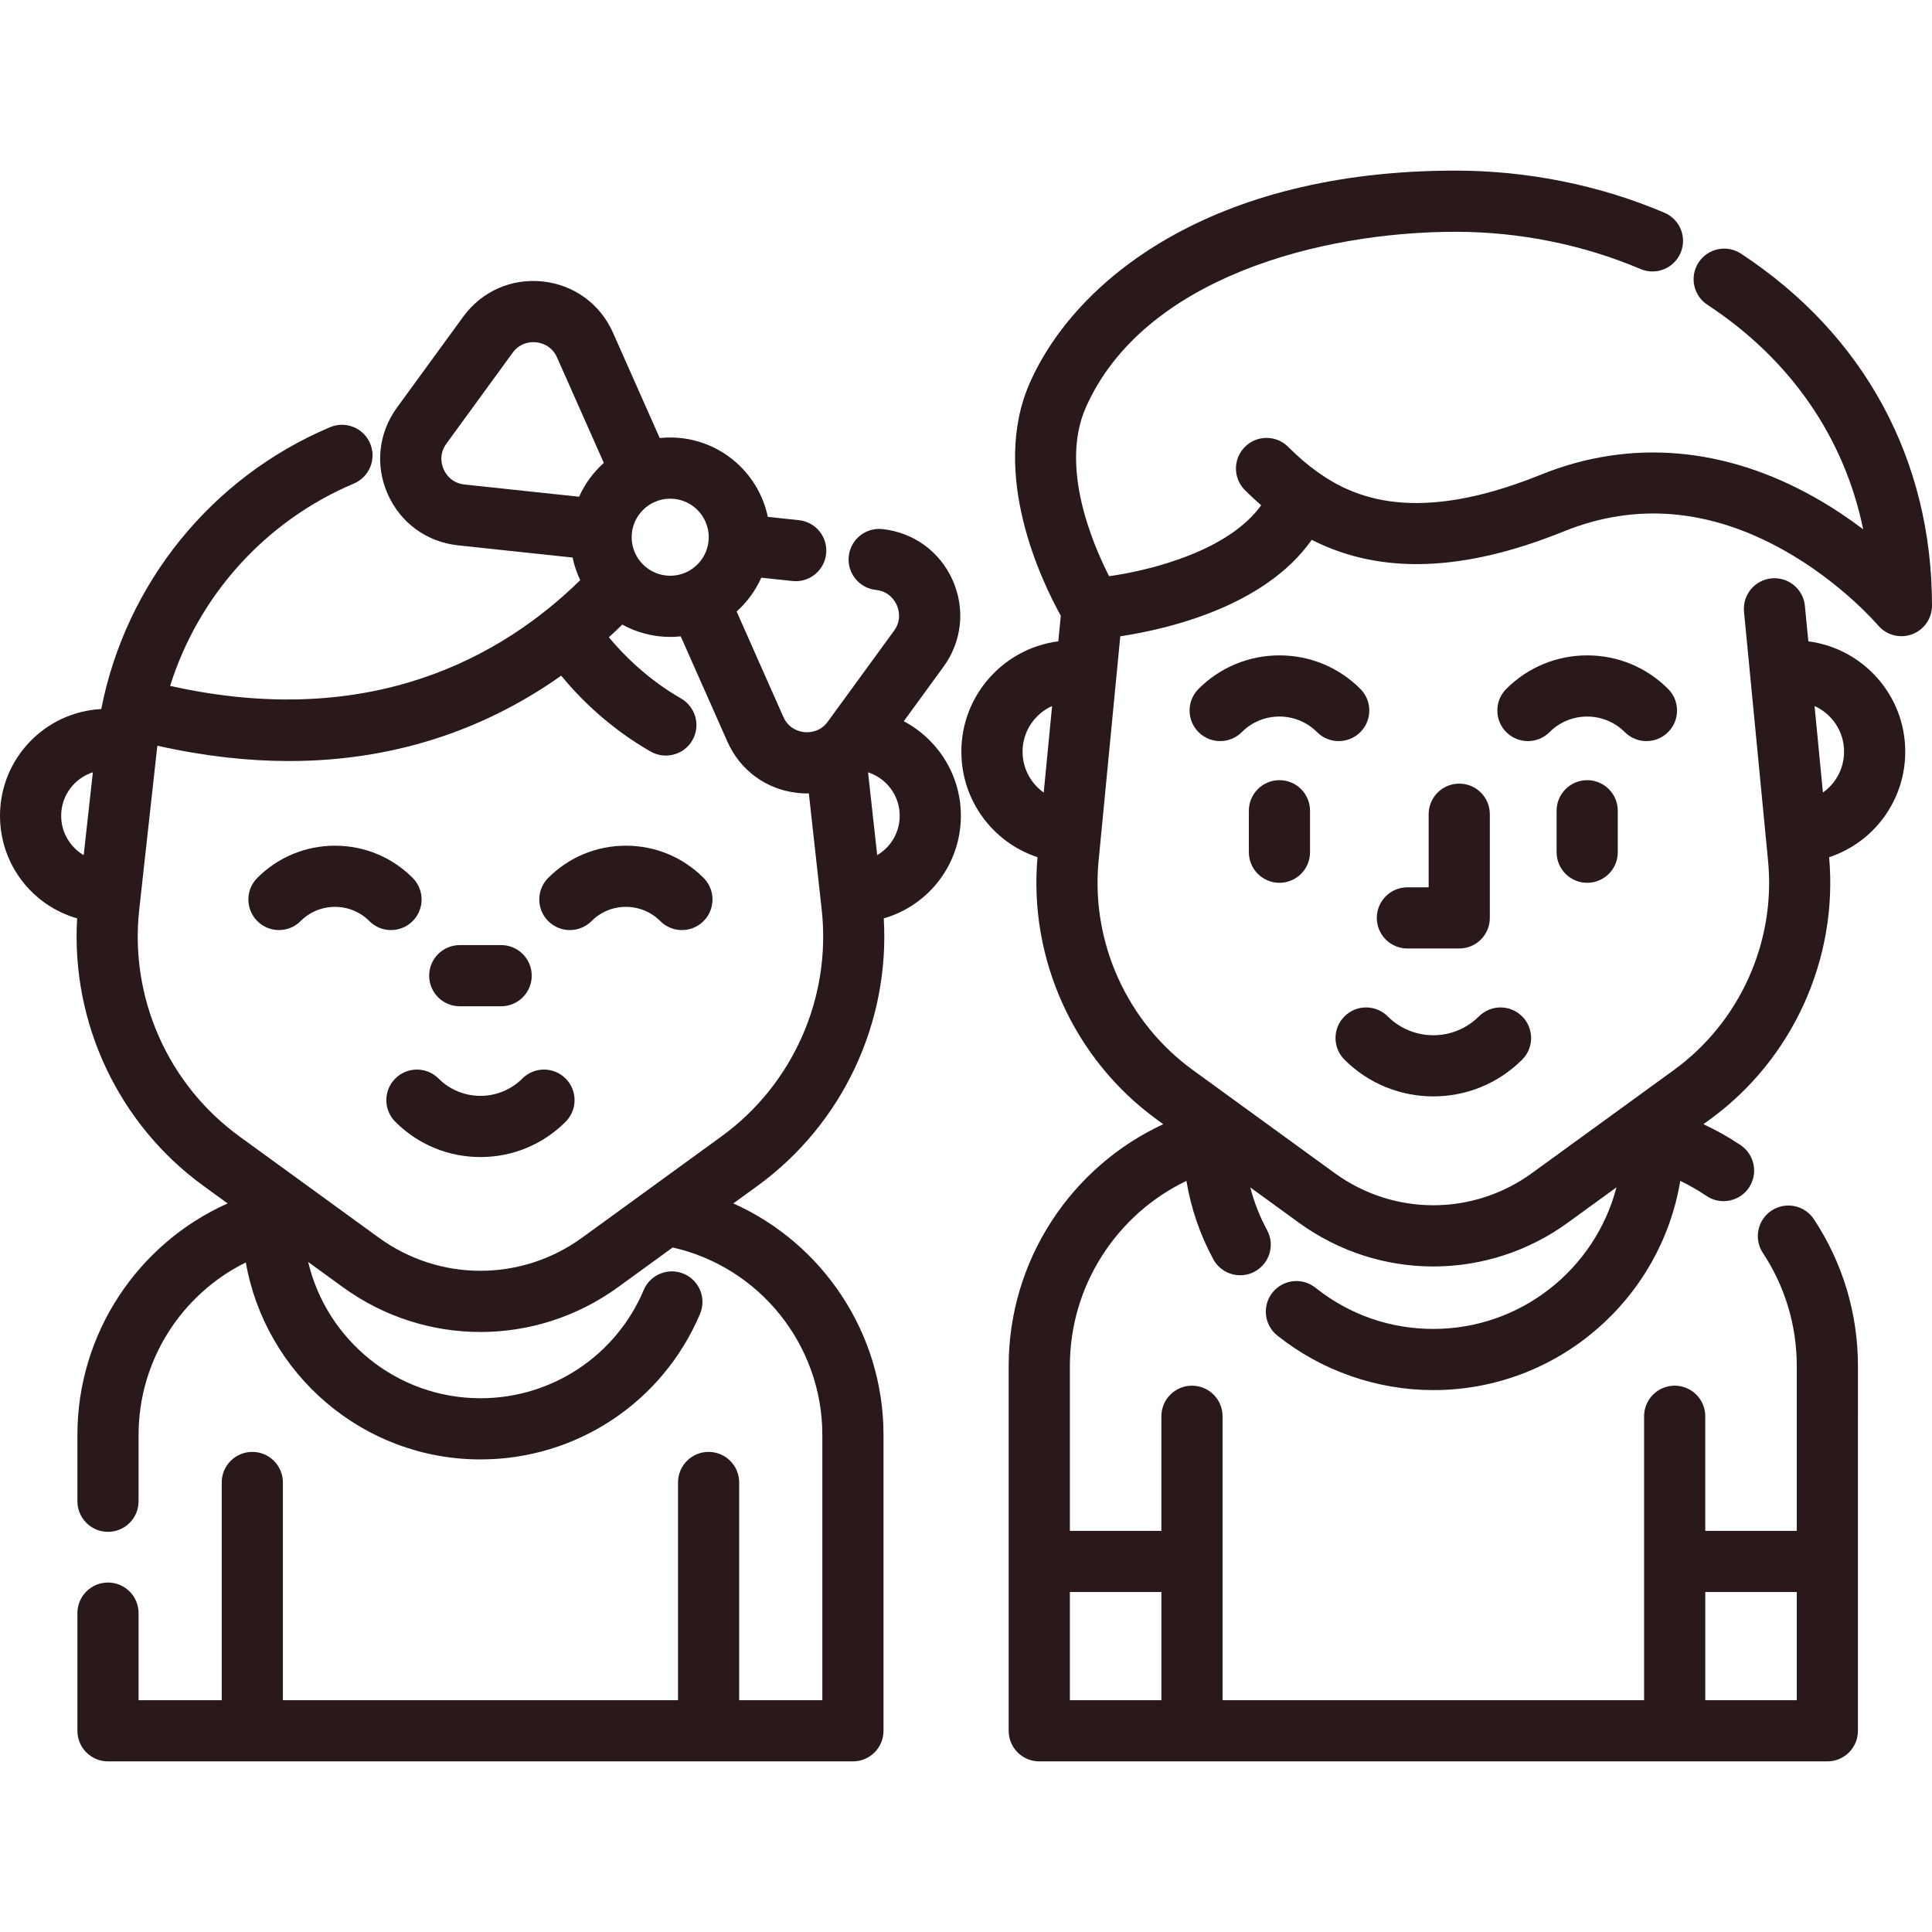 <?xml version="1.0" encoding="iso-8859-1"?>
<!-- Generator: Adobe Illustrator 19.0.0, SVG Export Plug-In . SVG Version: 6.00 Build 0)  -->
<svg xmlns="http://www.w3.org/2000/svg" xmlns:xlink="http://www.w3.org/1999/xlink" version="1.1" id="Layer_1" x="0px" y="0px" viewBox="0 0 512.002 512.002" style="enable-background:new 0 0 512.002 512.002;" xml:space="preserve" width="512px" height="512px">
<g>
	<g>
		<path d="M461.381,67.219c-3.74-2.458-8.767-1.417-11.225,2.325c-2.458,3.742-1.417,8.767,2.325,11.225    c22.042,14.478,36.268,35.167,41.284,59.502c-3.67-2.776-7.892-5.643-12.603-8.315c-23.977-13.6-49.159-15.726-72.827-6.153    c-33.217,13.438-49.639,6.059-59.104-0.664c-2.636-1.869-5.204-4.065-7.851-6.713c-3.165-3.167-8.297-3.168-11.463-0.002    c-3.166,3.164-3.167,8.297-0.002,11.462c1.441,1.441,2.873,2.765,4.31,4.017c-8.538,11.881-28.514,17.122-40.296,18.803    c-4.482-8.776-13.102-29.128-6.139-44.797c15.248-34.309,62.288-46.483,97.935-46.483c16.919,0,33.87,3.412,49.017,9.867    c4.123,1.755,8.88-0.162,10.635-4.28c1.755-4.119-0.16-8.879-4.279-10.635c-17.141-7.304-36.288-11.164-55.373-11.164    c-64.743,0-100.693,28.984-112.749,56.11c-10.821,24.347,3.354,53.249,8.147,61.844l-0.656,6.789    c-14.472,1.863-25.694,14.254-25.694,29.226c0,13.029,8.396,24.097,20.18,27.986c-2.399,26.98,9.673,53.568,31.61,69.508    l1.716,1.247c-24.469,11.321-40.967,36.113-40.967,64.065v96.692c0,4.477,3.628,8.106,8.106,8.106H484.27    c4.478,0,8.106-3.629,8.106-8.106V361.99c0-13.89-4.033-27.333-11.667-38.877c-2.468-3.734-7.497-4.76-11.232-2.291    c-3.734,2.469-4.76,7.498-2.29,11.232c5.874,8.884,8.978,19.235,8.978,29.937v43.702h-24.252v-30.367    c0-4.477-3.628-8.106-8.106-8.106s-8.106,3.629-8.106,8.106v75.251H323.992v-75.251c0-4.477-3.628-8.106-8.106-8.106    c-4.478,0-8.106,3.629-8.106,8.106v30.367h-24.253v-43.702c0-21.283,12.408-40.189,30.887-49.044    c1.209,7.267,3.611,14.311,7.13,20.776c1.471,2.702,4.254,4.232,7.128,4.232c1.309,0,2.637-0.318,3.868-0.988    c3.932-2.14,5.383-7.063,3.244-10.994c-1.94-3.564-3.427-7.365-4.446-11.301l12.828,9.319c10.67,7.759,23.172,11.637,35.68,11.637    c12.503,0,25.011-3.879,35.683-11.635l12.849-9.333c-5.608,21.558-25.236,37.52-48.524,37.52c-11.484,0-22.286-3.776-31.239-10.92    c-3.499-2.792-8.601-2.218-11.391,1.281c-2.793,3.5-2.219,8.6,1.281,11.392c11.686,9.324,26.371,14.458,41.35,14.458    c32.87,0,60.218-24.033,65.435-55.445c2.391,1.148,4.704,2.473,6.931,3.978c1.392,0.941,2.971,1.393,4.534,1.393    c2.6,0,5.155-1.249,6.722-3.565c2.507-3.708,1.535-8.748-2.173-11.255c-3.163-2.139-6.467-3.99-9.885-5.573l1.714-1.245    c21.939-15.941,34.01-42.531,31.609-69.511c11.78-3.893,20.172-14.958,20.172-27.982c0-14.966-11.217-27.354-25.686-29.223    l-0.908-9.402c-0.429-4.457-4.391-7.715-8.847-7.29c-4.456,0.43-7.72,4.391-7.289,8.847l6.375,66.027    c2.077,21.49-7.486,42.725-24.955,55.418L406,310.878c-15.647,11.371-36.663,11.371-52.302-0.001l-37.602-27.315    c-17.47-12.694-27.034-33.929-24.957-55.42l5.747-59.516c12.414-1.874,38.241-7.808,50.737-25.562    c18.252,9.274,40.208,8.519,66.793-2.236c19.041-7.704,38.664-6.028,58.319,4.983c15.281,8.558,24.863,19.788,24.947,19.888    c1.57,1.874,3.862,2.9,6.214,2.9c0.926,0,1.863-0.159,2.769-0.488c3.203-1.165,5.336-4.21,5.336-7.617    C512,121.784,494.023,88.657,461.381,67.219z M276.601,210.036c-3.405-2.404-5.612-6.369-5.612-10.852    c0-5.376,3.22-10.004,7.828-12.086L276.601,210.036z M451.915,421.903h24.252v28.673h-24.252V421.903z M307.781,421.903v28.673    h-24.253v-28.673H307.781z M488.699,199.184c0,4.479-2.205,8.441-5.606,10.844l-2.213-22.925    C485.483,189.188,488.699,193.813,488.699,199.184z" fill="#29191A"/>
	</g>
</g>
<g>
	<g>
		<path d="M339.067,206.754c-4.478,0-8.106,3.629-8.106,8.106v10.988c0,4.477,3.628,8.106,8.106,8.106s8.106-3.629,8.106-8.106    v-10.988C347.172,210.383,343.544,206.754,339.067,206.754z" fill="#29191A"/>
	</g>
</g>
<g>
	<g>
		<path d="M442.062,182.564c-5.727-5.727-13.341-8.88-21.439-8.88c-8.098,0-15.712,3.154-21.439,8.88    c-3.165,3.165-3.165,8.298,0.001,11.463c3.164,3.166,8.297,3.164,11.462,0c2.664-2.664,6.207-4.132,9.974-4.132    c3.767,0,7.311,1.468,9.974,4.132c1.584,1.582,3.658,2.373,5.733,2.373c2.074,0,4.149-0.791,5.731-2.373    C445.227,190.862,445.227,185.73,442.062,182.564z" fill="#29191A"/>
	</g>
</g>
<g>
	<g>
		<path d="M360.505,182.564c-5.727-5.727-13.341-8.88-21.439-8.88s-15.712,3.154-21.439,8.88c-3.167,3.165-3.167,8.297-0.001,11.462    c3.166,3.165,8.298,3.165,11.462,0c2.665-2.665,6.208-4.133,9.976-4.133c3.768,0,7.311,1.468,9.974,4.132    c1.584,1.584,3.658,2.375,5.733,2.375c2.074,0,4.149-0.791,5.731-2.373C363.671,190.862,363.671,185.73,360.505,182.564z" fill="#29191A"/>
	</g>
</g>
<g>
	<g>
		<path d="M420.623,206.754c-4.478,0-8.106,3.629-8.106,8.106v10.988c0,4.477,3.628,8.106,8.106,8.106s8.106-3.629,8.106-8.106    v-10.988C428.729,210.383,425.1,206.754,420.623,206.754z" fill="#29191A"/>
	</g>
</g>
<g>
	<g>
		<path d="M403.388,269.357c-3.167-3.165-8.298-3.165-11.464,0c-6.66,6.661-17.5,6.661-24.16,0c-3.167-3.165-8.298-3.165-11.464,0    c-3.165,3.166-3.165,8.298,0,11.462c6.491,6.491,15.017,9.736,23.543,9.736c8.527,0,17.052-3.245,23.544-9.736    C406.554,277.654,406.554,272.521,403.388,269.357z" fill="#29191A"/>
	</g>
</g>
<g>
	<g>
		<path d="M386.715,207.67c-4.478,0-8.106,3.629-8.106,8.106v19.375h-5.634c-4.477,0-8.106,3.629-8.106,8.106    s3.628,8.106,8.106,8.106h13.74c4.478,0,8.106-3.629,8.106-8.106v-27.48C394.82,211.299,391.192,207.67,386.715,207.67z" fill="#29191A"/>
	</g>
</g>
<g>
	<g>
		<path d="M186.445,232.643c-5.496-5.497-12.805-8.524-20.577-8.524c-7.774,0-15.083,3.027-20.58,8.524    c-3.166,3.165-3.166,8.298,0,11.462c3.165,3.165,8.298,3.165,11.462,0c2.435-2.435,5.673-3.776,9.116-3.776    c3.443,0,6.681,1.341,9.116,3.776c1.582,1.582,3.657,2.374,5.731,2.374c2.074,0,4.149-0.791,5.731-2.374    C189.61,240.94,189.61,235.807,186.445,232.643z" fill="#29191A"/>
	</g>
</g>
<g>
	<g>
		<path d="M109.355,232.643c-5.497-5.497-12.806-8.524-20.578-8.524c-7.774,0-15.083,3.027-20.58,8.524    c-3.166,3.165-3.166,8.298,0,11.462c3.166,3.165,8.298,3.165,11.462,0c2.435-2.435,5.673-3.776,9.116-3.776    s6.681,1.341,9.116,3.776c1.582,1.582,3.657,2.374,5.731,2.374c2.074,0,4.15-0.791,5.732-2.374    C112.521,240.94,112.521,235.807,109.355,232.643z" fill="#29191A"/>
	</g>
</g>
<g>
	<g>
		<path d="M149.891,285.822c-3.165-3.165-8.298-3.165-11.463,0c-6.124,6.125-16.087,6.124-22.21,0    c-3.166-3.165-8.298-3.165-11.462,0c-3.166,3.166-3.166,8.298,0,11.462c6.028,6.028,14.043,9.348,22.568,9.348    s16.54-3.32,22.568-9.348C153.056,294.119,153.056,288.987,149.891,285.822z" fill="#29191A"/>
	</g>
</g>
<g>
	<g>
		<path d="M132.809,250.461h-10.967c-4.476,0-8.106,3.629-8.106,8.106c0,4.476,3.629,8.106,8.106,8.106h10.967    c4.476,0,8.106-3.629,8.106-8.106C140.914,254.09,137.285,250.461,132.809,250.461z" fill="#29191A"/>
	</g>
</g>
<g>
	<g>
		<path d="M254.642,216.176c0-10.85-6.142-20.289-15.13-25.039l10.517-14.427c4.909-6.733,5.823-15.301,2.446-22.919    s-10.341-12.693-18.627-13.576c-4.443-0.473-8.444,2.748-8.918,7.201c-0.474,4.452,2.748,8.444,7.201,8.918    c3.543,0.378,5.044,2.943,5.525,4.028c0.481,1.085,1.374,3.92-0.725,6.799l-17.558,24.085c-2.099,2.878-5.069,2.895-6.25,2.771    c-1.18-0.125-4.081-0.771-5.525-4.027l-12.386-27.935c2.768-2.477,5.008-5.527,6.541-8.962l8.262,0.881    c0.293,0.031,0.583,0.047,0.87,0.047c4.091,0,7.606-3.088,8.049-7.246c0.474-4.452-2.748-8.445-7.2-8.919l-8.251-0.88    c-2.497-11.994-13.146-21.034-25.87-21.034c-0.939,0-1.865,0.051-2.78,0.147l-12.385-27.922    c-3.378-7.616-10.342-12.691-18.627-13.573c-8.288-0.886-16.161,2.61-21.069,9.344l-17.556,24.089    c-4.908,6.734-5.821,15.302-2.442,22.919c3.377,7.617,10.342,12.692,18.628,13.575l30.36,3.235    c0.437,2.099,1.123,4.108,2.026,5.993c-20.577,20.175-55.462,39.934-108.682,28.016c7.499-23.874,25.154-43.666,48.693-53.621    c4.123-1.743,6.052-6.5,4.308-10.623s-6.5-6.053-10.623-4.308c-31.504,13.323-54.132,41.482-60.633,74.696    C11.906,188.678,0,201.064,0,216.177c0,12.902,8.571,23.805,20.443,27.206c-1.651,27.645,10.929,54.513,33.474,70.891l6.405,4.653    c-23.741,10.591-39.809,34.433-39.809,61.345v17.577c0,4.476,3.629,8.106,8.106,8.106s8.106-3.629,8.106-8.106v-17.577    c0-19.743,11.391-37.31,28.419-45.711c5.203,29.62,31.098,52.204,62.186,52.204c25.436,0,48.277-15.14,58.19-38.572    c1.744-4.122-0.184-8.878-4.307-10.623c-4.121-1.744-8.879,0.183-10.623,4.307c-7.37,17.421-24.35,28.676-43.26,28.676    c-22.149,0-40.751-15.421-45.664-36.122l9.184,6.673c10.909,7.926,23.693,11.889,36.477,11.889s25.568-3.963,36.477-11.889    l14.465-10.509c23.067,5.203,39.66,25.85,39.66,49.675v70.305h-22.037v-57.7c0-4.476-3.629-8.106-8.106-8.106    s-8.106,3.629-8.106,8.106v57.7H74.971v-57.7c0-4.476-3.629-8.106-8.106-8.106s-8.106,3.629-8.106,8.106v57.7H36.723v-23.08    c0-4.476-3.629-8.106-8.106-8.106s-8.106,3.629-8.106,8.106v31.186c0,4.476,3.629,8.106,8.106,8.106h197.415    c4.476,0,8.106-3.629,8.106-8.106v-78.41c0-26.913-16.069-50.754-39.809-61.345l6.403-4.653    c22.547-16.381,35.127-43.249,33.474-70.896C246.075,239.97,254.642,229.072,254.642,216.176z M22.181,226.623    c-3.585-2.101-5.97-5.995-5.97-10.446c0-5.38,3.532-9.945,8.397-11.512L22.181,226.623z M177.611,132.154    c5.631,0,10.213,4.581,10.213,10.213s-4.581,10.213-10.213,10.213c-5.632,0-10.213-4.581-10.213-10.213    S171.979,132.154,177.611,132.154z M153.472,131.637l-30.374-3.236c-3.543-0.377-5.044-2.942-5.526-4.027    s-1.374-3.919,0.724-6.799l17.556-24.09c2.099-2.879,5.071-2.897,6.25-2.771c1.18,0.125,4.081,0.769,5.526,4.027l12.39,27.933    C157.248,125.15,155.006,128.201,153.472,131.637z M191.203,301.159l-36.929,26.832c-16.12,11.712-37.78,11.711-53.898,0    l-36.93-26.832c-18.953-13.77-29.127-36.79-26.553-60.074l4.752-42.99c0.017-0.158,0.042-0.313,0.061-0.47    c12.479,2.794,24.092,4.058,34.852,4.058c30.553,0,54.315-9.983,72.162-22.624c4.677,5.702,12.485,13.665,23.638,20.078    c4.215,2.424,9.599,0.691,11.537-3.769c1.654-3.804,0.147-8.214-3.446-10.284c-9.021-5.196-15.374-11.699-19.095-16.205    c1.223-1.114,2.407-2.233,3.553-3.354c3.773,2.078,8.103,3.265,12.707,3.265c0.94,0,1.87-0.052,2.785-0.148l12.38,27.919    c3.377,7.616,10.341,12.691,18.626,13.575c0.848,0.09,1.69,0.135,2.528,0.135c0.141,0,0.28-0.01,0.42-0.012l3.408,30.824    C220.332,264.369,210.157,287.388,191.203,301.159z M232.468,226.616l-2.426-21.946c4.861,1.571,8.389,6.133,8.389,11.507    C238.431,220.623,236.049,224.514,232.468,226.616z" fill="#29191A"/>
	</g>
</g>
<g>
</g>
<g>
</g>
<g>
</g>
<g>
</g>
<g>
</g>
<g>
</g>
<g>
</g>
<g>
</g>
<g>
</g>
<g>
</g>
<g>
</g>
<g>
</g>
<g>
</g>
<g>
</g>
<g>
</g>
</svg>
